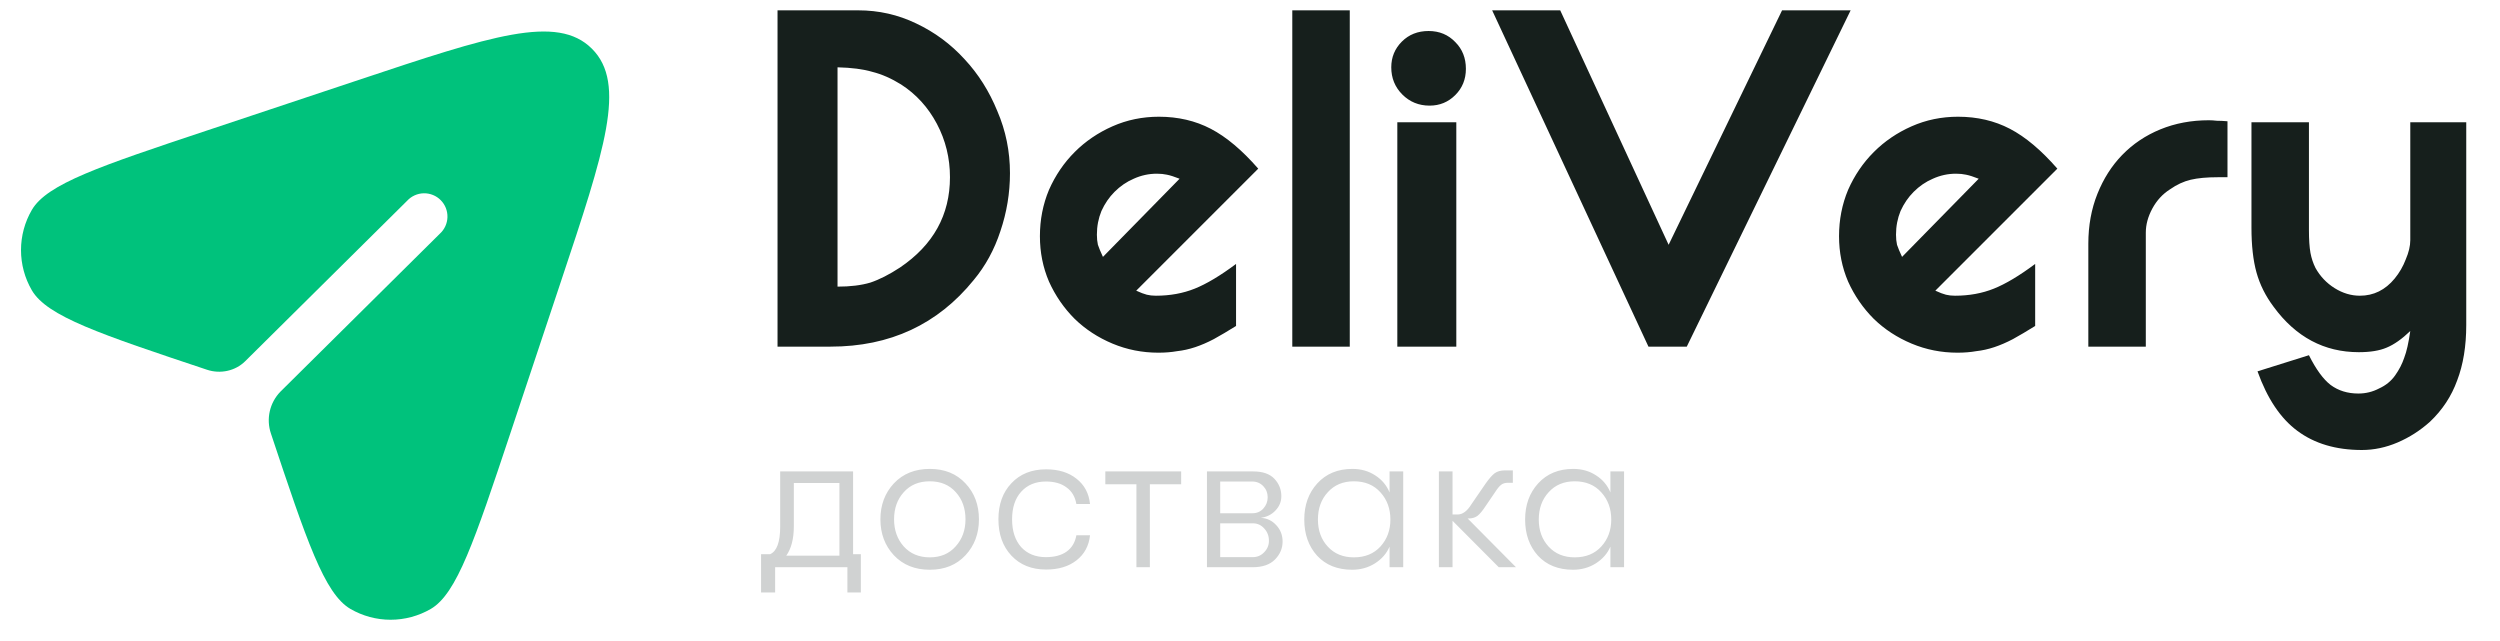 <svg width="238" height="61" viewBox="0 0 238 61" fill="none" xmlns="http://www.w3.org/2000/svg">
<path d="M48.576 41.277L53.381 26.856C57.581 14.262 59.681 7.964 56.354 4.641C53.031 1.317 46.733 3.414 34.136 7.614L19.718 12.419C9.554 15.807 4.472 17.504 3.03 19.988C2.355 21.149 2 22.467 2 23.81C2 25.152 2.355 26.471 3.03 27.632C4.472 30.119 9.554 31.813 19.718 35.203C20.978 35.623 22.398 35.321 23.341 34.389L38.759 19.114C38.961 18.894 39.206 18.718 39.479 18.595C39.752 18.472 40.047 18.406 40.346 18.401C40.645 18.396 40.943 18.451 41.22 18.564C41.497 18.676 41.748 18.844 41.958 19.057C42.169 19.27 42.334 19.523 42.444 19.801C42.553 20.079 42.606 20.377 42.597 20.676C42.589 20.975 42.519 21.269 42.394 21.541C42.268 21.812 42.089 22.056 41.867 22.256L26.701 37.281C26.196 37.798 25.843 38.445 25.683 39.151C25.523 39.856 25.561 40.592 25.794 41.277C29.182 51.441 30.879 56.526 33.363 57.971C34.524 58.645 35.843 59 37.186 59C38.529 59 39.848 58.645 41.01 57.971C43.493 56.526 45.185 51.444 48.576 41.277Z" fill="#00C27C"/>
<path d="M74.021 0.984H81.701C83.653 0.984 85.493 1.4 87.221 2.232C88.981 3.064 90.517 4.2 91.829 5.64C93.141 7.048 94.181 8.696 94.949 10.584C95.749 12.44 96.149 14.408 96.149 16.488C96.149 18.376 95.845 20.216 95.237 22.008C94.661 23.768 93.813 25.32 92.693 26.664C89.269 30.888 84.725 33 79.061 33H74.021V0.984ZM79.733 27.288C80.949 27.288 81.989 27.16 82.853 26.904C83.717 26.616 84.661 26.136 85.685 25.464C88.853 23.32 90.437 20.456 90.437 16.872C90.437 15.048 90.021 13.352 89.189 11.784C88.357 10.216 87.221 8.968 85.781 8.04C84.853 7.464 83.941 7.064 83.045 6.84C82.181 6.584 81.077 6.44 79.733 6.408V27.288ZM108.168 27.672C108.584 27.864 108.92 27.992 109.176 28.056C109.432 28.12 109.72 28.152 110.04 28.152C111.384 28.152 112.616 27.928 113.736 27.48C114.856 27.032 116.168 26.248 117.672 25.128V31.032C116.904 31.512 116.2 31.928 115.56 32.28C114.952 32.6 114.36 32.856 113.784 33.048C113.208 33.24 112.632 33.368 112.056 33.432C111.512 33.528 110.92 33.576 110.28 33.576C108.744 33.576 107.288 33.288 105.912 32.712C104.536 32.136 103.336 31.352 102.312 30.36C101.288 29.336 100.472 28.152 99.864 26.808C99.288 25.464 99 24.024 99 22.488C99 20.92 99.288 19.448 99.864 18.072C100.472 16.696 101.288 15.496 102.312 14.472C103.336 13.448 104.536 12.632 105.912 12.024C107.288 11.416 108.76 11.112 110.328 11.112C112.152 11.112 113.8 11.496 115.272 12.264C116.744 13.032 118.248 14.296 119.784 16.056L108.168 27.672ZM112.296 17.016C111.816 16.824 111.416 16.696 111.096 16.632C110.808 16.568 110.488 16.536 110.136 16.536C109.368 16.536 108.632 16.696 107.928 17.016C107.256 17.304 106.648 17.72 106.104 18.264C105.592 18.776 105.176 19.384 104.856 20.088C104.568 20.792 104.424 21.544 104.424 22.344C104.424 22.696 104.456 23.016 104.52 23.304C104.616 23.592 104.776 23.976 105 24.456L112.296 17.016ZM123.026 0.984H128.498V33H123.026V0.984ZM136.001 2.952C137.025 2.952 137.873 3.304 138.545 4.008C139.217 4.68 139.553 5.528 139.553 6.552C139.553 7.544 139.217 8.376 138.545 9.048C137.873 9.72 137.057 10.056 136.097 10.056C135.073 10.056 134.209 9.704 133.505 9C132.801 8.296 132.449 7.432 132.449 6.408C132.449 5.448 132.785 4.632 133.457 3.96C134.129 3.288 134.977 2.952 136.001 2.952ZM133.025 11.64H138.641V33H133.025V11.64ZM148.533 0.984L158.853 23.304L169.653 0.984H176.181L160.581 33H156.933L142.053 0.984H148.533ZM184.244 27.672C184.66 27.864 184.996 27.992 185.252 28.056C185.508 28.12 185.796 28.152 186.116 28.152C187.46 28.152 188.692 27.928 189.812 27.48C190.932 27.032 192.244 26.248 193.748 25.128V31.032C192.98 31.512 192.276 31.928 191.636 32.28C191.028 32.6 190.436 32.856 189.86 33.048C189.284 33.24 188.708 33.368 188.132 33.432C187.588 33.528 186.996 33.576 186.356 33.576C184.82 33.576 183.364 33.288 181.988 32.712C180.612 32.136 179.412 31.352 178.388 30.36C177.364 29.336 176.548 28.152 175.94 26.808C175.364 25.464 175.076 24.024 175.076 22.488C175.076 20.92 175.364 19.448 175.94 18.072C176.548 16.696 177.364 15.496 178.388 14.472C179.412 13.448 180.612 12.632 181.988 12.024C183.364 11.416 184.836 11.112 186.404 11.112C188.228 11.112 189.876 11.496 191.348 12.264C192.82 13.032 194.324 14.296 195.86 16.056L184.244 27.672ZM188.372 17.016C187.892 16.824 187.492 16.696 187.172 16.632C186.884 16.568 186.564 16.536 186.212 16.536C185.444 16.536 184.708 16.696 184.004 17.016C183.332 17.304 182.724 17.72 182.18 18.264C181.668 18.776 181.252 19.384 180.932 20.088C180.644 20.792 180.5 21.544 180.5 22.344C180.5 22.696 180.532 23.016 180.596 23.304C180.692 23.592 180.852 23.976 181.076 24.456L188.372 17.016ZM198.809 23.208C198.809 21.48 199.097 19.896 199.673 18.456C200.249 17.016 201.033 15.784 202.025 14.76C203.049 13.704 204.265 12.888 205.673 12.312C207.081 11.736 208.617 11.448 210.281 11.448C210.505 11.448 210.761 11.464 211.049 11.496C211.337 11.496 211.673 11.512 212.057 11.544V16.872H211.145C210.089 16.872 209.225 16.952 208.553 17.112C207.881 17.272 207.225 17.576 206.585 18.024C205.881 18.472 205.321 19.08 204.905 19.848C204.489 20.616 204.281 21.384 204.281 22.152V33H198.809V23.208ZM219.811 11.64V21.912C219.811 22.808 219.859 23.528 219.955 24.072C220.051 24.584 220.211 25.064 220.435 25.512C220.883 26.312 221.491 26.952 222.259 27.432C223.027 27.912 223.827 28.152 224.659 28.152C225.971 28.152 227.075 27.608 227.971 26.52C228.419 25.976 228.771 25.368 229.027 24.696C229.315 24.024 229.459 23.416 229.459 22.872V11.64H234.787V30.936C234.787 32.952 234.499 34.712 233.923 36.216C233.379 37.72 232.515 39.032 231.331 40.152C230.403 40.984 229.379 41.64 228.259 42.12C227.139 42.6 226.003 42.84 224.851 42.84C222.387 42.84 220.339 42.232 218.707 41.016C217.107 39.832 215.843 37.944 214.915 35.352L219.811 33.816C220.483 35.16 221.171 36.104 221.875 36.648C222.611 37.192 223.491 37.464 224.515 37.464C225.219 37.464 225.875 37.304 226.483 36.984C227.123 36.696 227.635 36.28 228.019 35.736C228.403 35.192 228.691 34.632 228.883 34.056C229.107 33.48 229.299 32.632 229.459 31.512C228.659 32.28 227.907 32.808 227.203 33.096C226.531 33.384 225.651 33.528 224.563 33.528C221.267 33.528 218.563 32.088 216.451 29.208C215.683 28.184 215.139 27.096 214.819 25.944C214.499 24.792 214.339 23.368 214.339 21.672V11.64H219.811Z" fill="#161F1C"/>
<path d="M81.213 52.76H81.953V56.4H80.673V54H73.793V56.4H72.453V52.76H73.313C73.953 52.48 74.273 51.607 74.273 50.14V44.88H81.213V52.76ZM74.853 52.9H79.913V45.98H75.573V50.1C75.573 51.287 75.333 52.22 74.853 52.9ZM91.915 52.86C91.062 53.78 89.928 54.24 88.515 54.24C87.102 54.24 85.962 53.78 85.095 52.86C84.242 51.94 83.815 50.8 83.815 49.44C83.815 48.08 84.242 46.94 85.095 46.02C85.962 45.1 87.102 44.64 88.515 44.64C89.928 44.64 91.062 45.1 91.915 46.02C92.768 46.927 93.195 48.067 93.195 49.44C93.195 50.8 92.768 51.94 91.915 52.86ZM86.035 52.02C86.662 52.713 87.488 53.06 88.515 53.06C89.542 53.06 90.362 52.713 90.975 52.02C91.602 51.327 91.915 50.467 91.915 49.44C91.915 48.4 91.608 47.54 90.995 46.86C90.382 46.167 89.555 45.82 88.515 45.82C87.475 45.82 86.648 46.167 86.035 46.86C85.422 47.54 85.115 48.4 85.115 49.44C85.115 50.467 85.422 51.327 86.035 52.02ZM99.59 54.22C98.217 54.22 97.117 53.78 96.29 52.9C95.463 52.02 95.05 50.867 95.05 49.44C95.05 48.013 95.463 46.867 96.29 46C97.117 45.12 98.217 44.68 99.59 44.68C100.777 44.68 101.744 44.98 102.49 45.58C103.237 46.167 103.664 46.967 103.77 47.98H102.47C102.35 47.287 102.037 46.76 101.53 46.4C101.037 46.027 100.384 45.84 99.57 45.84C98.584 45.84 97.797 46.167 97.21 46.82C96.637 47.46 96.35 48.333 96.35 49.44C96.35 50.547 96.637 51.427 97.21 52.08C97.797 52.72 98.584 53.04 99.57 53.04C100.384 53.04 101.037 52.867 101.53 52.52C102.037 52.16 102.35 51.64 102.47 50.96H103.77C103.664 51.96 103.237 52.753 102.49 53.34C101.744 53.927 100.777 54.22 99.59 54.22ZM112.447 44.88V46.1H109.467V54H108.187V46.1H105.227V44.88H112.447ZM114.903 44.88H119.303C120.209 44.88 120.883 45.113 121.323 45.58C121.763 46.047 121.983 46.6 121.983 47.24C121.983 47.76 121.796 48.213 121.423 48.6C121.063 48.987 120.596 49.22 120.023 49.3C120.609 49.327 121.103 49.56 121.503 50C121.903 50.427 122.103 50.947 122.103 51.56C122.103 52.2 121.863 52.767 121.383 53.26C120.903 53.753 120.189 54 119.243 54H114.903V44.88ZM119.243 48.86C119.656 48.86 119.996 48.713 120.263 48.42C120.543 48.113 120.683 47.753 120.683 47.34C120.683 46.927 120.543 46.573 120.263 46.28C119.983 45.987 119.629 45.84 119.203 45.84H116.163V48.86H119.243ZM116.163 49.82V53.04H119.263C119.689 53.04 120.049 52.887 120.343 52.58C120.649 52.273 120.803 51.907 120.803 51.48C120.803 51.027 120.656 50.64 120.363 50.32C120.069 49.987 119.709 49.82 119.283 49.82H116.163ZM128.726 54.24C127.326 54.24 126.212 53.793 125.386 52.9C124.572 51.993 124.166 50.847 124.166 49.46C124.166 48.073 124.579 46.927 125.406 46.02C126.246 45.1 127.359 44.64 128.746 44.64C129.572 44.64 130.299 44.847 130.926 45.26C131.552 45.66 132.006 46.2 132.286 46.88V44.88H133.586V54H132.286V52.04C132.006 52.693 131.539 53.227 130.886 53.64C130.246 54.04 129.526 54.24 128.726 54.24ZM128.886 53.06C129.952 53.06 130.799 52.713 131.426 52.02C132.052 51.327 132.366 50.473 132.366 49.46C132.366 48.433 132.052 47.573 131.426 46.88C130.799 46.173 129.952 45.82 128.886 45.82C127.859 45.82 127.032 46.167 126.406 46.86C125.779 47.54 125.466 48.407 125.466 49.46C125.466 50.5 125.779 51.36 126.406 52.04C127.032 52.72 127.859 53.06 128.886 53.06ZM144.322 54H142.682L138.282 49.58V54H136.982V44.88H138.282V48.98H138.762C139.242 48.98 139.682 48.653 140.082 48L141.442 46.02C141.762 45.567 142.042 45.247 142.282 45.06C142.536 44.873 142.869 44.78 143.282 44.78H144.022V45.96H143.562C143.282 45.96 143.062 46.027 142.902 46.16C142.742 46.28 142.556 46.507 142.342 46.84L141.402 48.22C141.122 48.647 140.869 48.947 140.642 49.12C140.416 49.28 140.136 49.36 139.802 49.36H139.722L144.322 54ZM149.751 54.24C148.351 54.24 147.237 53.793 146.411 52.9C145.597 51.993 145.191 50.847 145.191 49.46C145.191 48.073 145.604 46.927 146.431 46.02C147.271 45.1 148.384 44.64 149.771 44.64C150.597 44.64 151.324 44.847 151.951 45.26C152.577 45.66 153.031 46.2 153.311 46.88V44.88H154.611V54H153.311V52.04C153.031 52.693 152.564 53.227 151.911 53.64C151.271 54.04 150.551 54.24 149.751 54.24ZM149.911 53.06C150.977 53.06 151.824 52.713 152.451 52.02C153.077 51.327 153.391 50.473 153.391 49.46C153.391 48.433 153.077 47.573 152.451 46.88C151.824 46.173 150.977 45.82 149.911 45.82C148.884 45.82 148.057 46.167 147.431 46.86C146.804 47.54 146.491 48.407 146.491 49.46C146.491 50.5 146.804 51.36 147.431 52.04C148.057 52.72 148.884 53.06 149.911 53.06Z" fill="#D0D2D2"/>
</svg>
